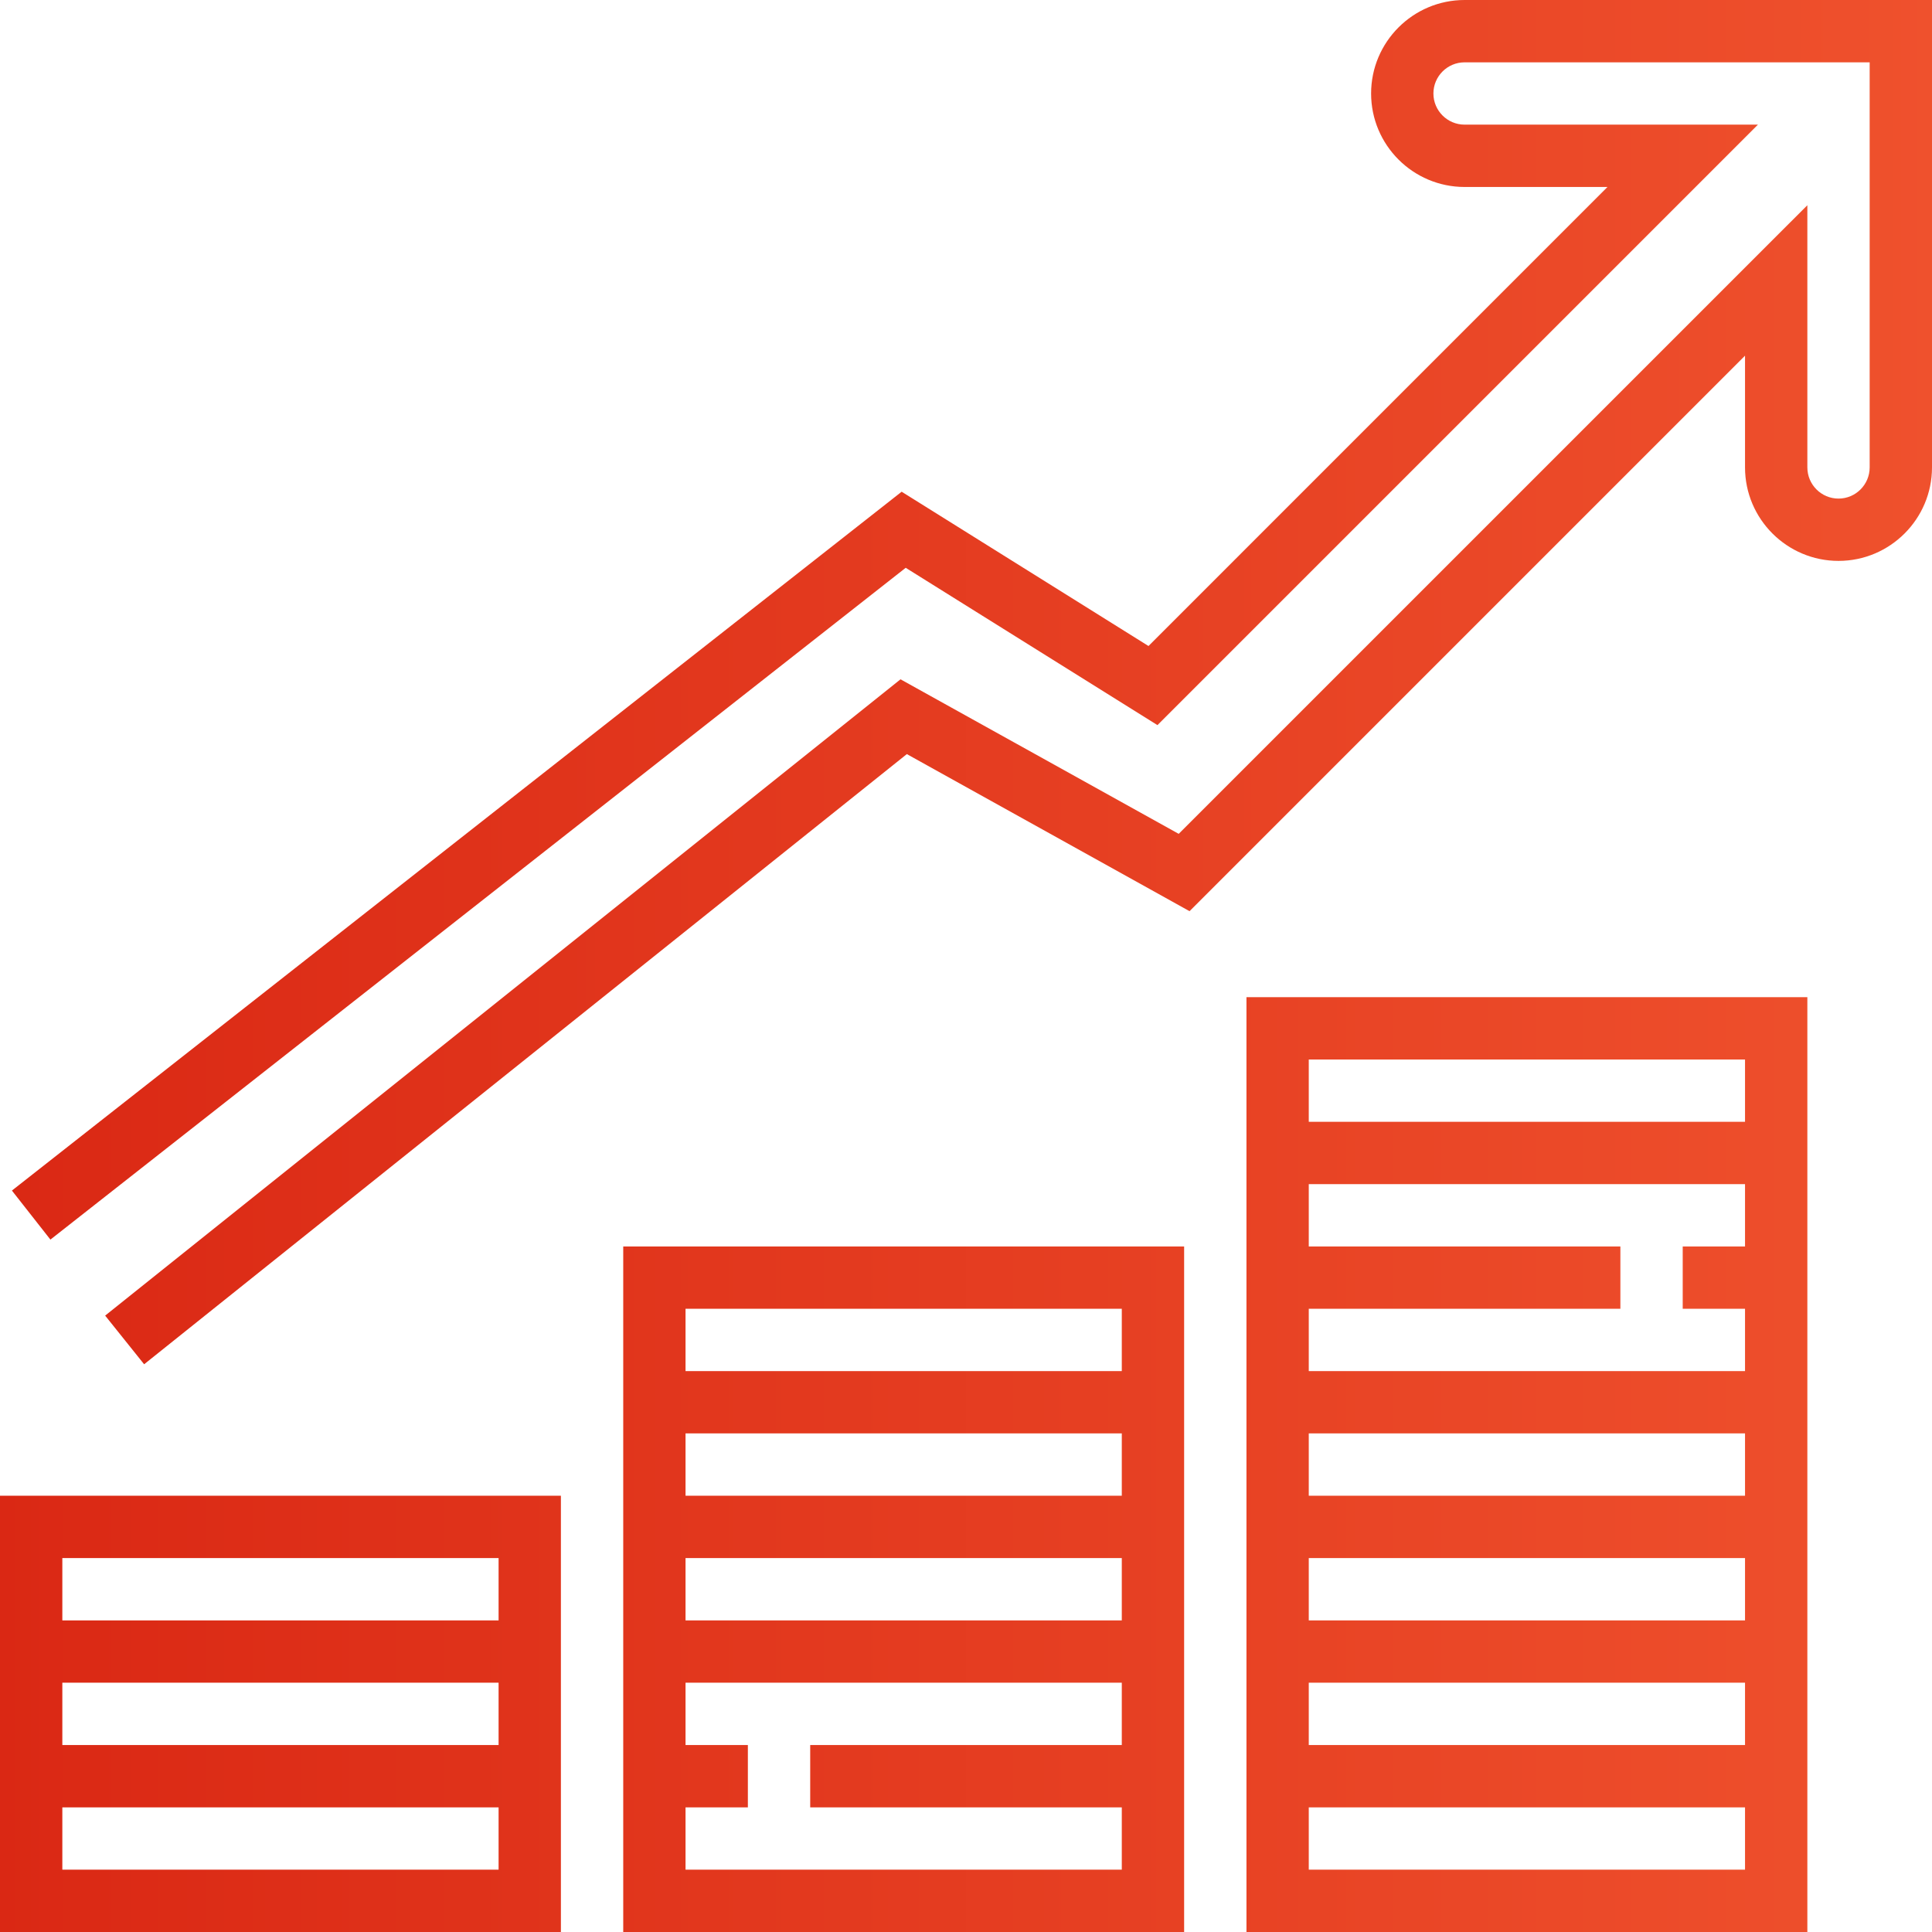 <?xml version="1.0" encoding="UTF-8"?>
<svg width="72px" height="72px" viewBox="0 0 72 72" version="1.1" xmlns="http://www.w3.org/2000/svg" xmlns:xlink="http://www.w3.org/1999/xlink">
    <!-- Generator: sketchtool 53.2 (72643) - https://sketchapp.com -->
    <title>ECA2AF9F-B7F0-4DF4-9728-DD2F09D3B207</title>
    <desc>Created with sketchtool.</desc>
    <defs>
        <linearGradient x1="100%" y1="50%" x2="0%" y2="50%" id="linearGradient-1">
            <stop stop-color="#EF512D" offset="0%"></stop>
            <stop stop-color="#DA2814" offset="100%"></stop>
        </linearGradient>
    </defs>
    <g id="Page-1" stroke="none" stroke-width="1" fill="none" fill-rule="evenodd">
        <g id="Weekly-Game-Play" transform="translate(-739, -361)" fill="url(#linearGradient-1)">
            <g id="Group-9" transform="translate(739, 361)">
                <path d="M67.355,41.806 L67.355,46.452 L67.355,51.097 L67.355,55.742 L67.355,60.387 L67.355,65.032 L67.355,72 L46.452,72 L46.452,65.032 L46.452,60.387 L46.452,55.742 L46.452,51.097 L46.452,46.452 L46.452,41.806 L46.452,37.161 L67.355,37.161 L67.355,41.806 Z M65.032,41.806 L65.032,39.484 L48.774,39.484 L48.774,41.806 L65.032,41.806 Z M65.032,44.129 L48.774,44.129 L48.774,46.452 L60.387,46.452 L60.387,48.774 L48.774,48.774 L48.774,51.097 L65.032,51.097 L65.032,48.774 L62.71,48.774 L62.71,46.452 L65.032,46.452 L65.032,44.129 Z M65.032,53.419 L48.774,53.419 L48.774,55.742 L65.032,55.742 L65.032,53.419 Z M48.774,58.065 L48.774,60.387 L65.032,60.387 L65.032,58.065 L48.774,58.065 Z M65.032,62.71 L48.774,62.71 L48.774,65.032 L65.032,65.032 L65.032,62.71 Z M65.032,67.355 L48.774,67.355 L48.774,69.677 L65.032,69.677 L65.032,67.355 Z M44.129,51.097 L44.129,55.742 L44.129,60.387 L44.129,65.032 L44.129,72 L23.226,72 L23.226,65.032 L23.226,60.387 L23.226,55.742 L23.226,51.097 L23.226,46.452 L44.129,46.452 L44.129,51.097 Z M41.806,51.097 L41.806,48.774 L25.548,48.774 L25.548,51.097 L41.806,51.097 Z M41.806,53.419 L25.548,53.419 L25.548,55.742 L41.806,55.742 L41.806,53.419 Z M25.548,58.065 L25.548,60.387 L41.806,60.387 L41.806,58.065 L25.548,58.065 Z M41.806,62.71 L25.548,62.71 L25.548,65.032 L27.871,65.032 L27.871,67.355 L25.548,67.355 L25.548,69.677 L41.806,69.677 L41.806,67.355 L30.194,67.355 L30.194,65.032 L41.806,65.032 L41.806,62.71 Z M20.903,60.387 L20.903,65.032 L20.903,72 L0,72 L0,65.032 L0,60.387 L0,55.742 L20.903,55.742 L20.903,60.387 Z M18.581,60.387 L18.581,58.065 L2.323,58.065 L2.323,60.387 L18.581,60.387 Z M18.581,62.71 L2.323,62.71 L2.323,65.032 L18.581,65.032 L18.581,62.71 Z M18.581,67.355 L2.323,67.355 L2.323,69.677 L18.581,69.677 L18.581,67.355 Z M5.371,50.842 L3.919,49.029 L33.56,25.316 L43.927,31.075 L67.355,7.648 L67.355,17.419 C67.355,18.059 67.875,18.581 68.516,18.581 C69.157,18.581 69.677,18.059 69.677,17.419 L69.677,2.323 L54.581,2.323 C53.94,2.323 53.419,2.844 53.419,3.484 C53.419,4.124 53.94,4.645 54.581,4.645 L65.513,4.645 L43.135,27.023 L33.753,21.16 L1.879,46.196 L0.444,44.369 L33.602,18.325 L42.801,24.075 L59.906,6.968 L54.581,6.968 C52.66,6.968 51.097,5.405 51.097,3.484 C51.097,1.563 52.66,-1.98951966e-13 54.581,-1.98951966e-13 L72,-1.98951966e-13 L72,17.419 C72,19.34 70.437,20.903 68.516,20.903 C66.595,20.903 65.032,19.34 65.032,17.419 L65.032,13.255 L44.331,33.957 L33.795,28.103 L5.371,50.842 Z" id="doublechance-graphic"></path>
            </g>
        </g>
    </g>
</svg>